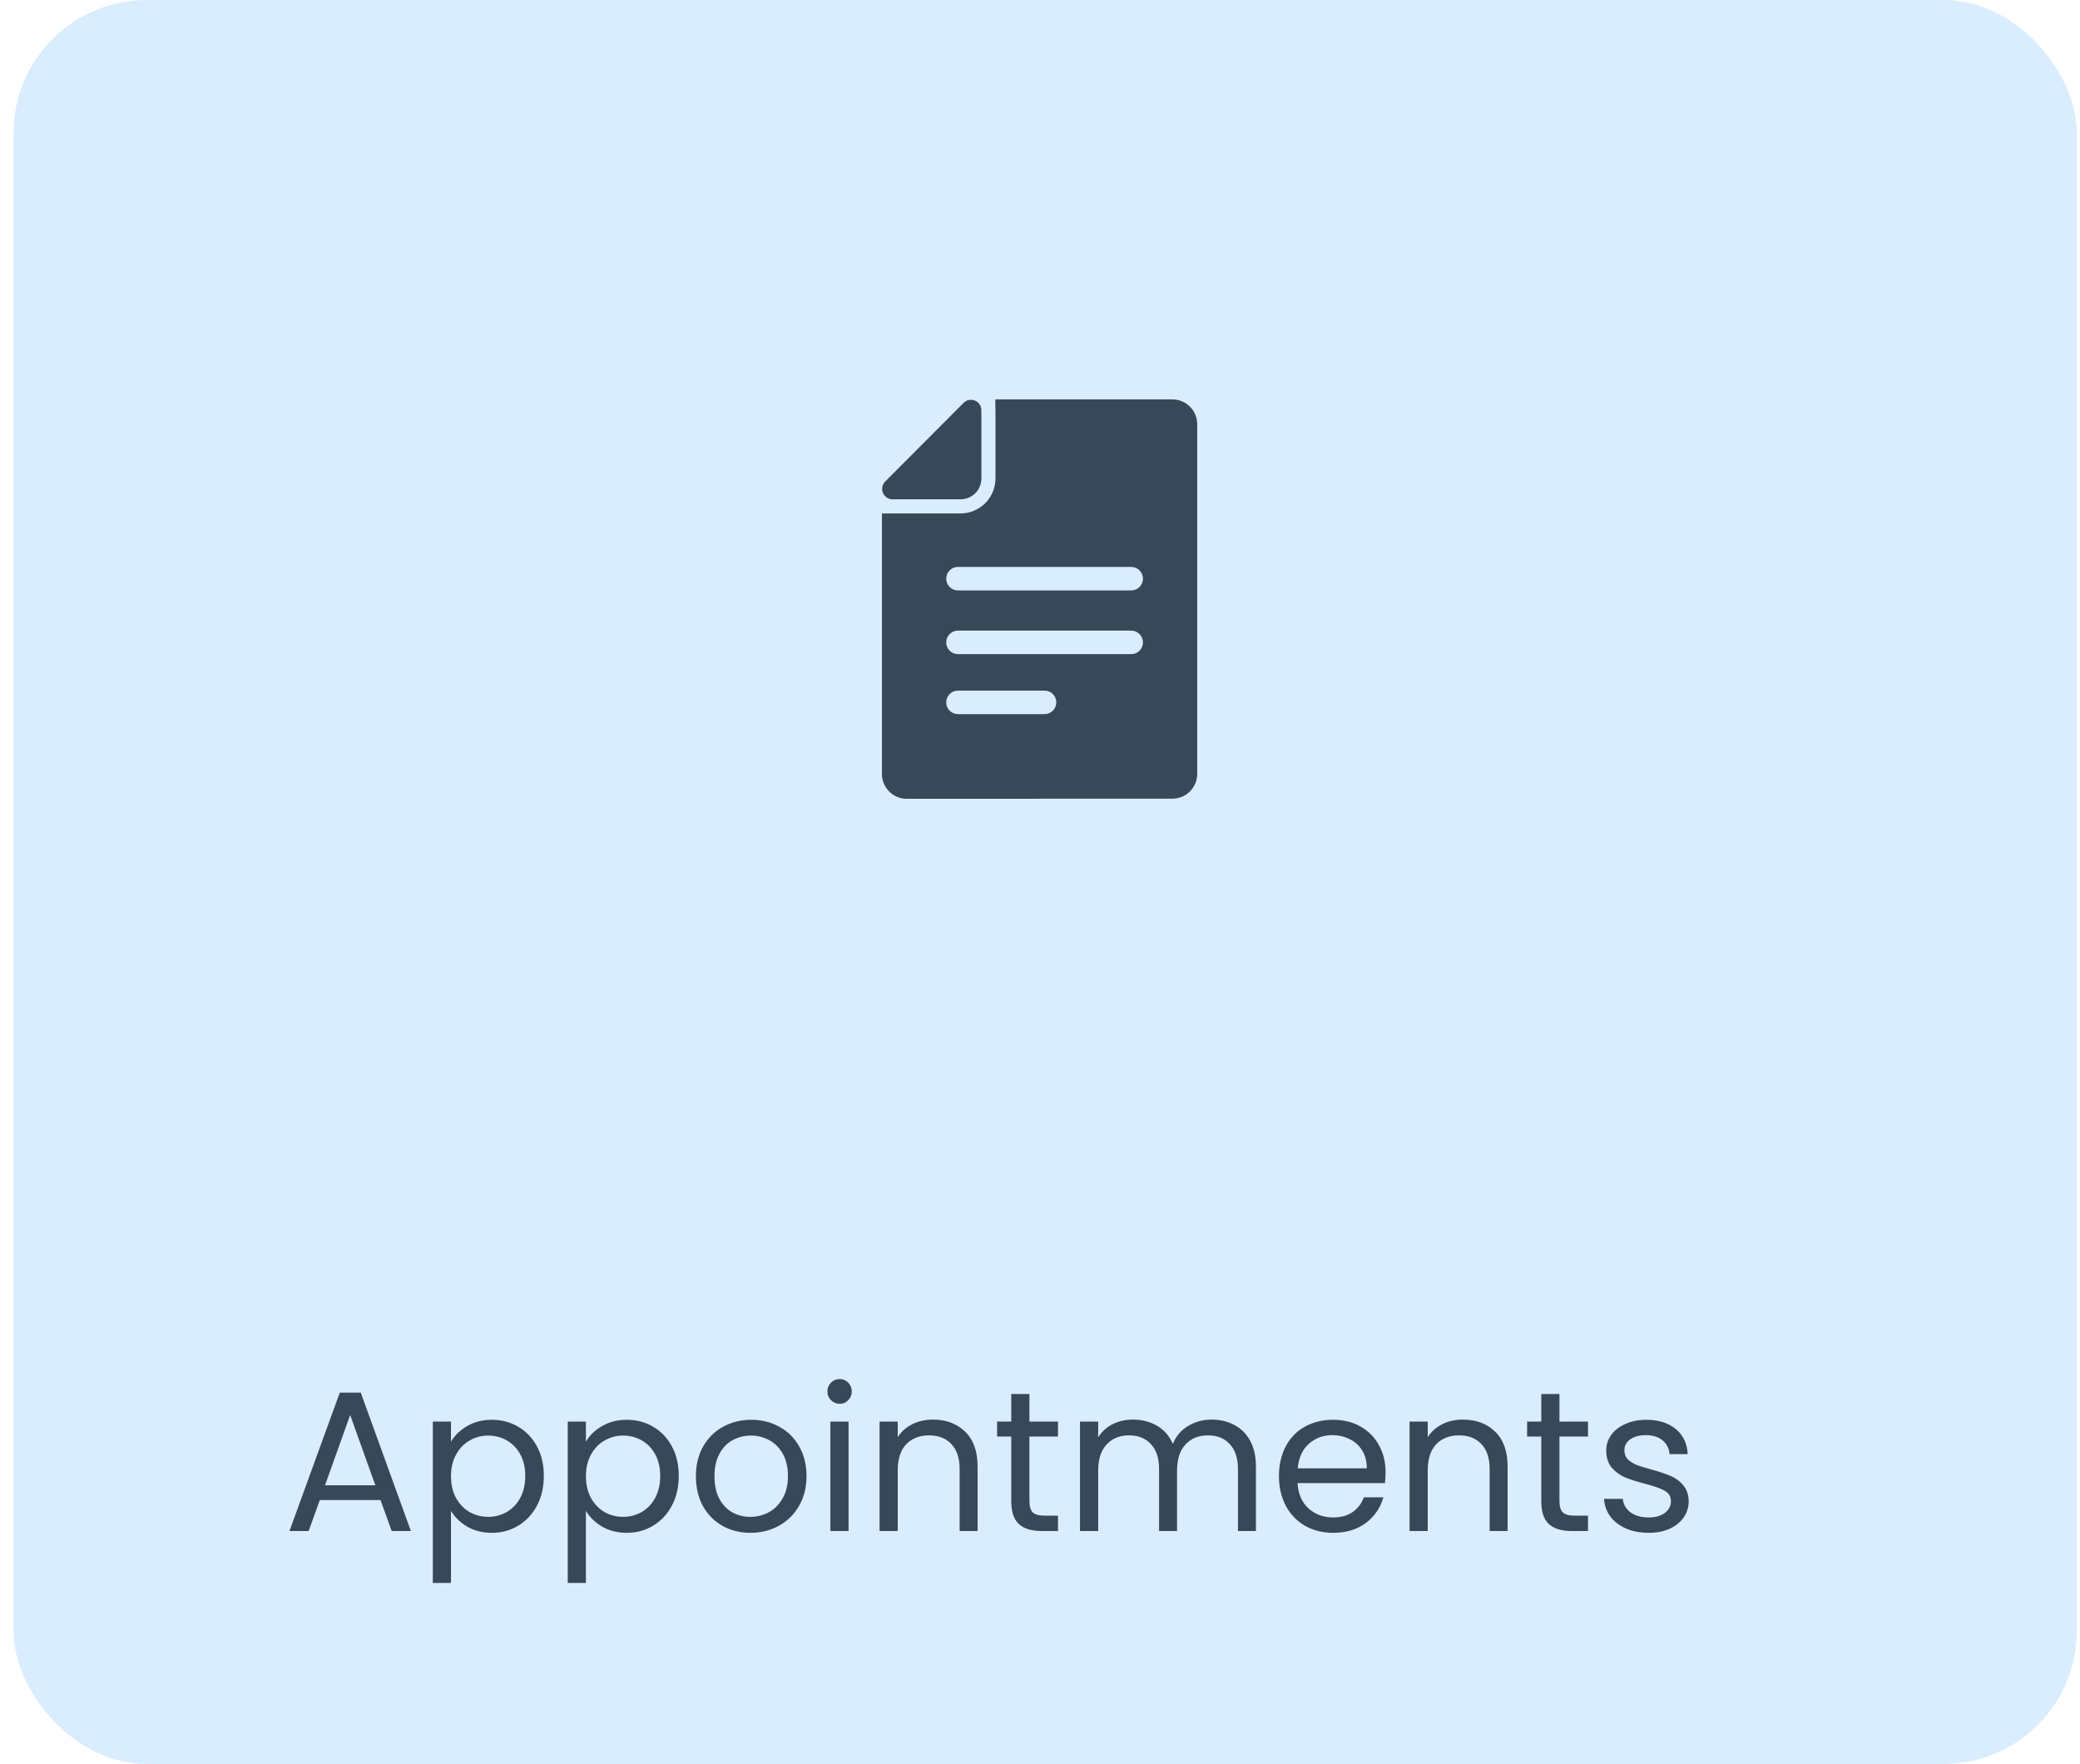 <svg width="125" height="106" viewBox="0 0 125 106" fill="none" xmlns="http://www.w3.org/2000/svg">
<rect x="0.811" width="124" height="106" rx="8" fill="#A4D2FF" fill-opacity="0.4"/>
<path d="M22.868 90.14H19.22L18.548 92H17.396L20.42 83.684H21.68L24.692 92H23.54L22.868 90.14ZM22.556 89.252L21.044 85.028L19.532 89.252H22.556ZM27.102 86.636C27.318 86.26 27.638 85.948 28.062 85.7C28.494 85.444 28.994 85.316 29.562 85.316C30.146 85.316 30.674 85.456 31.146 85.736C31.626 86.016 32.002 86.412 32.274 86.924C32.546 87.428 32.682 88.016 32.682 88.688C32.682 89.352 32.546 89.944 32.274 90.464C32.002 90.984 31.626 91.388 31.146 91.676C30.674 91.964 30.146 92.108 29.562 92.108C29.002 92.108 28.506 91.984 28.074 91.736C27.65 91.48 27.326 91.164 27.102 90.788V95.12H26.01V85.424H27.102V86.636ZM31.566 88.688C31.566 88.192 31.466 87.76 31.266 87.392C31.066 87.024 30.794 86.744 30.45 86.552C30.114 86.36 29.742 86.264 29.334 86.264C28.934 86.264 28.562 86.364 28.218 86.564C27.882 86.756 27.61 87.04 27.402 87.416C27.202 87.784 27.102 88.212 27.102 88.7C27.102 89.196 27.202 89.632 27.402 90.008C27.61 90.376 27.882 90.66 28.218 90.86C28.562 91.052 28.934 91.148 29.334 91.148C29.742 91.148 30.114 91.052 30.45 90.86C30.794 90.66 31.066 90.376 31.266 90.008C31.466 89.632 31.566 89.192 31.566 88.688ZM35.211 86.636C35.427 86.26 35.747 85.948 36.171 85.7C36.603 85.444 37.103 85.316 37.671 85.316C38.255 85.316 38.783 85.456 39.255 85.736C39.735 86.016 40.111 86.412 40.383 86.924C40.655 87.428 40.791 88.016 40.791 88.688C40.791 89.352 40.655 89.944 40.383 90.464C40.111 90.984 39.735 91.388 39.255 91.676C38.783 91.964 38.255 92.108 37.671 92.108C37.111 92.108 36.615 91.984 36.183 91.736C35.759 91.48 35.435 91.164 35.211 90.788V95.12H34.119V85.424H35.211V86.636ZM39.675 88.688C39.675 88.192 39.575 87.76 39.375 87.392C39.175 87.024 38.903 86.744 38.559 86.552C38.223 86.36 37.851 86.264 37.443 86.264C37.043 86.264 36.671 86.364 36.327 86.564C35.991 86.756 35.719 87.04 35.511 87.416C35.311 87.784 35.211 88.212 35.211 88.7C35.211 89.196 35.311 89.632 35.511 90.008C35.719 90.376 35.991 90.66 36.327 90.86C36.671 91.052 37.043 91.148 37.443 91.148C37.851 91.148 38.223 91.052 38.559 90.86C38.903 90.66 39.175 90.376 39.375 90.008C39.575 89.632 39.675 89.192 39.675 88.688ZM45.097 92.108C44.481 92.108 43.921 91.968 43.417 91.688C42.921 91.408 42.529 91.012 42.241 90.5C41.961 89.98 41.821 89.38 41.821 88.7C41.821 88.028 41.965 87.436 42.253 86.924C42.549 86.404 42.949 86.008 43.453 85.736C43.957 85.456 44.521 85.316 45.145 85.316C45.769 85.316 46.333 85.456 46.837 85.736C47.341 86.008 47.737 86.4 48.025 86.912C48.321 87.424 48.469 88.02 48.469 88.7C48.469 89.38 48.317 89.98 48.013 90.5C47.717 91.012 47.313 91.408 46.801 91.688C46.289 91.968 45.721 92.108 45.097 92.108ZM45.097 91.148C45.489 91.148 45.857 91.056 46.201 90.872C46.545 90.688 46.821 90.412 47.029 90.044C47.245 89.676 47.353 89.228 47.353 88.7C47.353 88.172 47.249 87.724 47.041 87.356C46.833 86.988 46.561 86.716 46.225 86.54C45.889 86.356 45.525 86.264 45.133 86.264C44.733 86.264 44.365 86.356 44.029 86.54C43.701 86.716 43.437 86.988 43.237 87.356C43.037 87.724 42.937 88.172 42.937 88.7C42.937 89.236 43.033 89.688 43.225 90.056C43.425 90.424 43.689 90.7 44.017 90.884C44.345 91.06 44.705 91.148 45.097 91.148ZM50.468 84.356C50.261 84.356 50.084 84.284 49.941 84.14C49.797 83.996 49.724 83.82 49.724 83.612C49.724 83.404 49.797 83.228 49.941 83.084C50.084 82.94 50.261 82.868 50.468 82.868C50.669 82.868 50.837 82.94 50.972 83.084C51.117 83.228 51.188 83.404 51.188 83.612C51.188 83.82 51.117 83.996 50.972 84.14C50.837 84.284 50.669 84.356 50.468 84.356ZM50.996 85.424V92H49.904V85.424H50.996ZM56.062 85.304C56.862 85.304 57.51 85.548 58.006 86.036C58.502 86.516 58.75 87.212 58.75 88.124V92H57.67V88.28C57.67 87.624 57.506 87.124 57.178 86.78C56.85 86.428 56.402 86.252 55.834 86.252C55.258 86.252 54.798 86.432 54.454 86.792C54.118 87.152 53.95 87.676 53.95 88.364V92H52.858V85.424H53.95V86.36C54.166 86.024 54.458 85.764 54.826 85.58C55.202 85.396 55.614 85.304 56.062 85.304ZM61.865 86.324V90.2C61.865 90.52 61.933 90.748 62.069 90.884C62.205 91.012 62.441 91.076 62.777 91.076H63.581V92H62.597C61.989 92 61.533 91.86 61.229 91.58C60.925 91.3 60.773 90.84 60.773 90.2V86.324H59.921V85.424H60.773V83.768H61.865V85.424H63.581V86.324H61.865ZM72.812 85.304C73.325 85.304 73.781 85.412 74.18 85.628C74.581 85.836 74.897 86.152 75.129 86.576C75.361 87 75.477 87.516 75.477 88.124V92H74.397V88.28C74.397 87.624 74.233 87.124 73.904 86.78C73.585 86.428 73.148 86.252 72.597 86.252C72.028 86.252 71.576 86.436 71.24 86.804C70.904 87.164 70.737 87.688 70.737 88.376V92H69.656V88.28C69.656 87.624 69.493 87.124 69.165 86.78C68.844 86.428 68.409 86.252 67.856 86.252C67.288 86.252 66.837 86.436 66.501 86.804C66.165 87.164 65.996 87.688 65.996 88.376V92H64.904V85.424H65.996V86.372C66.213 86.028 66.501 85.764 66.861 85.58C67.228 85.396 67.632 85.304 68.073 85.304C68.624 85.304 69.112 85.428 69.537 85.676C69.96 85.924 70.276 86.288 70.484 86.768C70.668 86.304 70.972 85.944 71.397 85.688C71.82 85.432 72.293 85.304 72.812 85.304ZM83.268 88.46C83.268 88.668 83.256 88.888 83.232 89.12H77.976C78.016 89.768 78.236 90.276 78.636 90.644C79.044 91.004 79.536 91.184 80.112 91.184C80.584 91.184 80.976 91.076 81.288 90.86C81.608 90.636 81.832 90.34 81.96 89.972H83.136C82.96 90.604 82.608 91.12 82.08 91.52C81.552 91.912 80.896 92.108 80.112 92.108C79.488 92.108 78.928 91.968 78.432 91.688C77.944 91.408 77.56 91.012 77.28 90.5C77 89.98 76.86 89.38 76.86 88.7C76.86 88.02 76.996 87.424 77.268 86.912C77.54 86.4 77.92 86.008 78.408 85.736C78.904 85.456 79.472 85.316 80.112 85.316C80.736 85.316 81.288 85.452 81.768 85.724C82.248 85.996 82.616 86.372 82.872 86.852C83.136 87.324 83.268 87.86 83.268 88.46ZM82.14 88.232C82.14 87.816 82.048 87.46 81.864 87.164C81.68 86.86 81.428 86.632 81.108 86.48C80.796 86.32 80.448 86.24 80.064 86.24C79.512 86.24 79.04 86.416 78.648 86.768C78.264 87.12 78.044 87.608 77.988 88.232H82.14ZM87.913 85.304C88.713 85.304 89.361 85.548 89.857 86.036C90.353 86.516 90.601 87.212 90.601 88.124V92H89.521V88.28C89.521 87.624 89.357 87.124 89.029 86.78C88.701 86.428 88.253 86.252 87.685 86.252C87.109 86.252 86.649 86.432 86.305 86.792C85.969 87.152 85.801 87.676 85.801 88.364V92H84.709V85.424H85.801V86.36C86.017 86.024 86.309 85.764 86.677 85.58C87.053 85.396 87.465 85.304 87.913 85.304ZM93.717 86.324V90.2C93.717 90.52 93.785 90.748 93.921 90.884C94.057 91.012 94.293 91.076 94.629 91.076H95.433V92H94.449C93.841 92 93.385 91.86 93.081 91.58C92.777 91.3 92.625 90.84 92.625 90.2V86.324H91.773V85.424H92.625V83.768H93.717V85.424H95.433V86.324H93.717ZM99.084 92.108C98.58 92.108 98.128 92.024 97.728 91.856C97.328 91.68 97.012 91.44 96.78 91.136C96.548 90.824 96.42 90.468 96.396 90.068H97.524C97.556 90.396 97.708 90.664 97.98 90.872C98.26 91.08 98.624 91.184 99.072 91.184C99.488 91.184 99.816 91.092 100.056 90.908C100.296 90.724 100.416 90.492 100.416 90.212C100.416 89.924 100.288 89.712 100.032 89.576C99.776 89.432 99.38 89.292 98.844 89.156C98.356 89.028 97.956 88.9 97.644 88.772C97.34 88.636 97.076 88.44 96.852 88.184C96.636 87.92 96.528 87.576 96.528 87.152C96.528 86.816 96.628 86.508 96.828 86.228C97.028 85.948 97.312 85.728 97.68 85.568C98.048 85.4 98.468 85.316 98.94 85.316C99.668 85.316 100.256 85.5 100.704 85.868C101.152 86.236 101.392 86.74 101.424 87.38H100.332C100.308 87.036 100.168 86.76 99.912 86.552C99.664 86.344 99.328 86.24 98.904 86.24C98.512 86.24 98.2 86.324 97.968 86.492C97.736 86.66 97.62 86.88 97.62 87.152C97.62 87.368 97.688 87.548 97.824 87.692C97.968 87.828 98.144 87.94 98.352 88.028C98.568 88.108 98.864 88.2 99.24 88.304C99.712 88.432 100.096 88.56 100.392 88.688C100.688 88.808 100.94 88.992 101.148 89.24C101.364 89.488 101.476 89.812 101.484 90.212C101.484 90.572 101.384 90.896 101.184 91.184C100.984 91.472 100.7 91.7 100.332 91.868C99.972 92.028 99.556 92.108 99.084 92.108Z" fill="#374858"/>
<path d="M62.472 47.992H70.459C70.854 47.992 71.233 47.835 71.512 47.555C71.792 47.274 71.949 46.894 71.949 46.497V25.495C71.949 25.299 71.91 25.104 71.835 24.923C71.76 24.741 71.65 24.576 71.512 24.438C71.374 24.299 71.209 24.189 71.028 24.113C70.847 24.038 70.653 24 70.457 24H59.816V24.495C59.822 24.547 59.825 24.6 59.825 24.652V28.747C59.825 29.305 59.603 29.84 59.21 30.235C58.817 30.63 58.283 30.852 57.727 30.852H53.647C53.605 30.852 53.56 30.852 53.523 30.852H53V46.505C53 46.901 53.157 47.282 53.436 47.562C53.716 47.843 54.095 48 54.49 48H62.477L62.472 47.992ZM62.773 42.912H57.567C57.381 42.912 57.202 42.838 57.07 42.705C56.938 42.573 56.864 42.393 56.864 42.206C56.864 42.019 56.938 41.839 57.07 41.707C57.202 41.574 57.381 41.5 57.567 41.5H62.776C62.963 41.5 63.142 41.574 63.274 41.707C63.406 41.839 63.48 42.019 63.48 42.206C63.48 42.393 63.406 42.573 63.274 42.705C63.142 42.838 62.963 42.912 62.776 42.912H62.773ZM67.982 39.307H57.567C57.381 39.307 57.202 39.233 57.07 39.1C56.938 38.968 56.864 38.788 56.864 38.601C56.864 38.413 56.938 38.234 57.07 38.102C57.202 37.969 57.381 37.895 57.567 37.895H67.983C68.169 37.895 68.349 37.969 68.481 38.102C68.612 38.234 68.687 38.413 68.687 38.601C68.687 38.788 68.612 38.968 68.481 39.1C68.349 39.233 68.169 39.307 67.983 39.307H67.982ZM57.567 34.067H67.983C68.169 34.067 68.349 34.141 68.481 34.273C68.612 34.406 68.687 34.586 68.687 34.773C68.687 34.96 68.612 35.14 68.481 35.272C68.349 35.405 68.169 35.479 67.983 35.479H57.567C57.381 35.479 57.202 35.405 57.07 35.272C56.938 35.14 56.864 34.96 56.864 34.773C56.864 34.586 56.938 34.406 57.07 34.273C57.202 34.141 57.381 34.067 57.567 34.067Z" fill="#374858"/>
<path d="M53.647 30.004H57.738C58.066 30.002 58.38 29.87 58.612 29.638C58.844 29.405 58.975 29.09 58.977 28.761V24.649C58.977 24.566 58.961 24.484 58.929 24.407C58.897 24.331 58.851 24.262 58.792 24.204C58.734 24.145 58.664 24.099 58.588 24.068C58.511 24.037 58.429 24.022 58.347 24.023C58.265 24.022 58.184 24.039 58.108 24.071C58.033 24.103 57.965 24.15 57.908 24.209L53.203 28.93C53.114 29.017 53.052 29.13 53.027 29.252C53.002 29.375 53.014 29.503 53.062 29.618C53.11 29.734 53.191 29.833 53.295 29.901C53.4 29.97 53.522 30.006 53.647 30.004Z" fill="#374858"/>
</svg>
